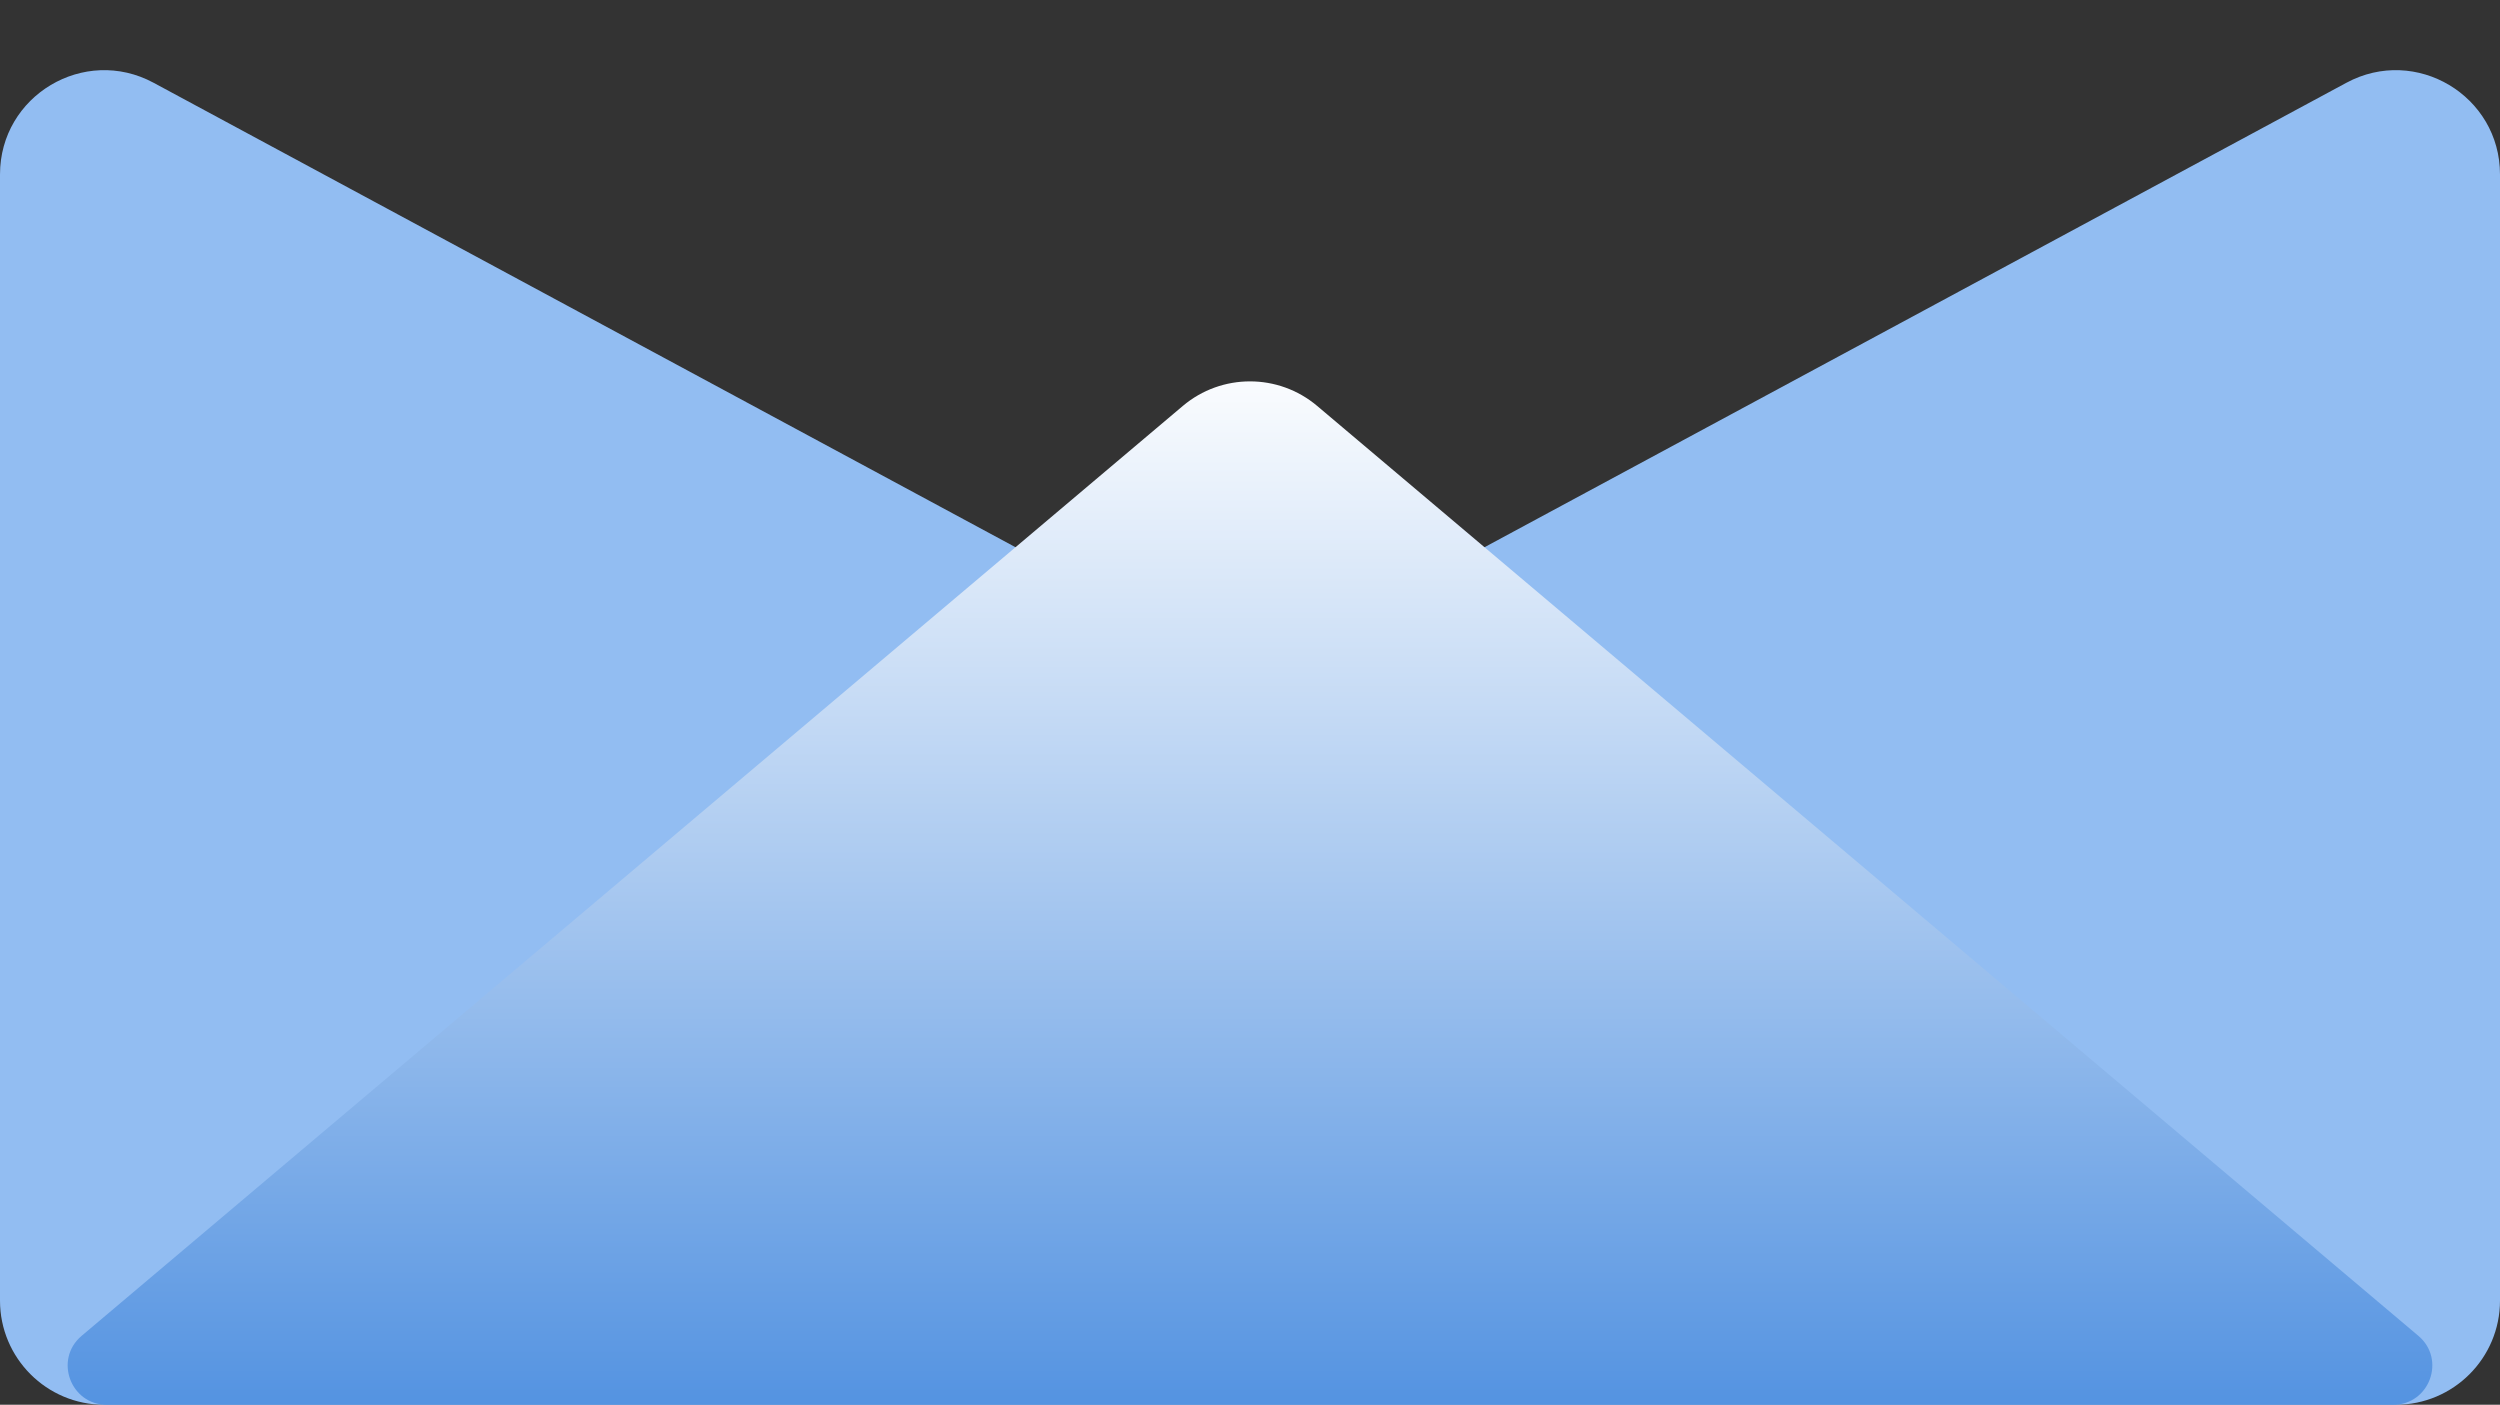 <svg width="315" height="177" viewBox="0 0 315 177" fill="none" xmlns="http://www.w3.org/2000/svg">
<rect x="0" y="0" width="315" height="177" fill="#333333" stroke="none"/>
<path d="M0 21.982C0 12.049 10.607 5.716 19.351 10.428L151.274 81.517C155.16 83.611 159.84 83.611 163.726 81.517L295.649 10.428C304.393 5.716 315 12.049 315 21.982V163.875C315 171.124 309.124 177 301.875 177H13.125C5.876 177 0 171.124 0 163.875V21.982Z" fill="#92BDF2"/>
<path d="M13.457 177C8.87 177 6.777 171.277 10.282 168.318L149.032 51.151C153.922 47.021 161.078 47.021 165.968 51.151L304.718 168.318C308.223 171.277 306.13 177 301.543 177H13.457Z" fill="url(#paint0_linear_124_6468)"/>
<defs>
<linearGradient id="paint0_linear_124_6468" x1="157.5" y1="44" x2="157.5" y2="177" gradientUnits="userSpaceOnUse">
<stop stop-color="white"/>
<stop offset="1" stop-color="#5493E1"/>
</linearGradient>
</defs>
</svg>
